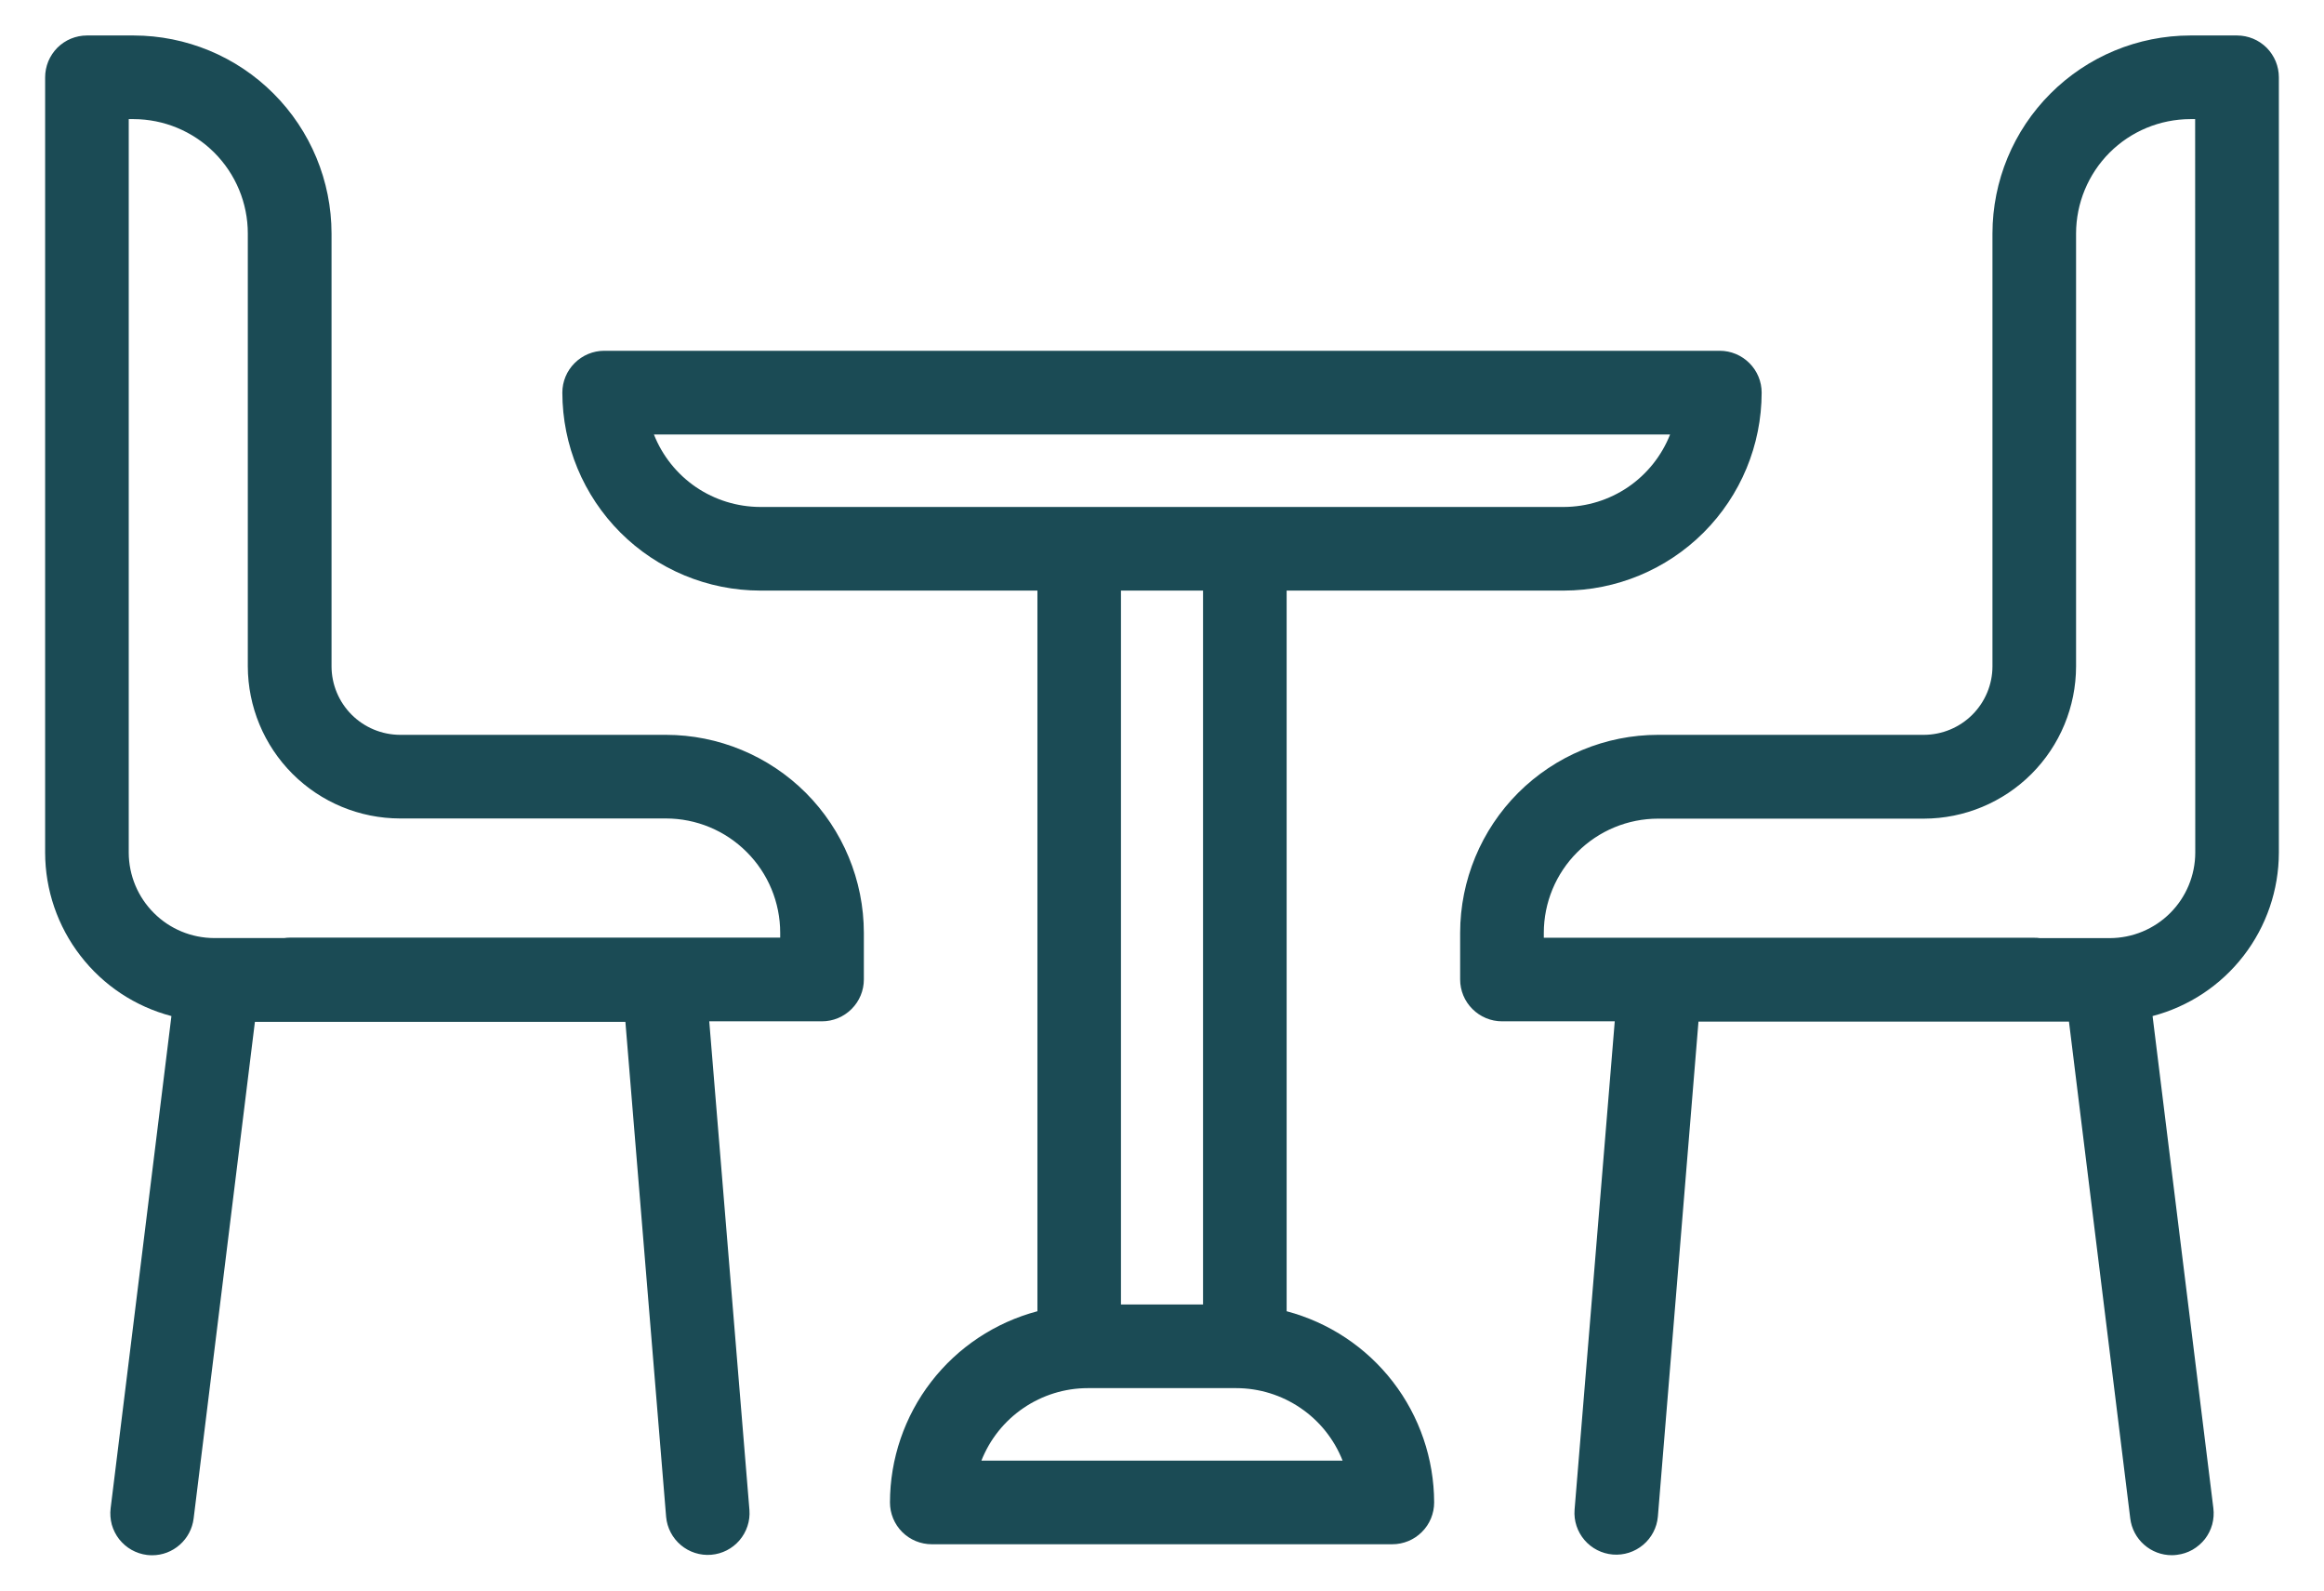 <svg width="38" height="26" viewBox="0 0 38 26" fill="none" xmlns="http://www.w3.org/2000/svg">
<path d="M21.038 21.434V9.654H25.57C26.427 9.653 27.25 9.311 27.856 8.705C28.463 8.098 28.804 7.276 28.805 6.418C28.805 6.237 28.733 6.063 28.604 5.935C28.476 5.807 28.302 5.734 28.121 5.734H9.879C9.698 5.734 9.524 5.807 9.396 5.935C9.267 6.063 9.195 6.237 9.195 6.418C9.196 7.276 9.538 8.099 10.144 8.705C10.751 9.312 11.574 9.653 12.432 9.654H16.963V21.434C16.273 21.617 15.662 22.022 15.226 22.587C14.79 23.152 14.553 23.846 14.552 24.559C14.552 24.741 14.624 24.915 14.752 25.043C14.88 25.171 15.054 25.243 15.235 25.243H22.766C22.947 25.243 23.121 25.171 23.249 25.043C23.378 24.915 23.45 24.741 23.45 24.559C23.448 23.846 23.211 23.152 22.775 22.587C22.339 22.022 21.728 21.617 21.038 21.434ZM10.692 7.102H27.308C27.17 7.451 26.931 7.75 26.621 7.962C26.31 8.173 25.944 8.286 25.568 8.287H12.432C12.056 8.286 11.69 8.173 11.379 7.962C11.069 7.75 10.83 7.451 10.692 7.102ZM19.671 9.654V21.324H18.329V9.654H19.671ZM16.047 23.876C16.185 23.527 16.424 23.227 16.735 23.016C17.045 22.805 17.411 22.691 17.787 22.691H20.213C20.589 22.691 20.955 22.805 21.265 23.016C21.576 23.227 21.815 23.527 21.953 23.876H16.047Z" fill="#1B4B55"/>
<path d="M36.578 0.58H35.815C34.957 0.581 34.134 0.922 33.528 1.529C32.921 2.135 32.58 2.958 32.579 3.816V10.891C32.579 11.188 32.46 11.473 32.25 11.683C32.04 11.893 31.755 12.011 31.458 12.012H27.112C26.254 12.012 25.431 12.354 24.824 12.96C24.218 13.567 23.876 14.39 23.875 15.248V16.011C23.875 16.192 23.947 16.366 24.076 16.494C24.204 16.622 24.378 16.695 24.559 16.695H26.403L25.746 24.68C25.732 24.86 25.791 25.037 25.908 25.174C26.025 25.311 26.192 25.396 26.371 25.411C26.551 25.426 26.729 25.369 26.867 25.253C27.005 25.137 27.092 24.972 27.108 24.792L27.772 16.7H33.83L34.832 24.82C34.852 24.986 34.932 25.139 35.058 25.25C35.183 25.361 35.344 25.422 35.512 25.422C35.54 25.422 35.568 25.42 35.596 25.416C35.686 25.405 35.772 25.377 35.85 25.333C35.928 25.288 35.996 25.229 36.052 25.159C36.107 25.088 36.148 25.007 36.172 24.92C36.195 24.834 36.202 24.743 36.191 24.654L35.197 16.609C35.788 16.454 36.311 16.108 36.684 15.625C37.058 15.142 37.261 14.548 37.262 13.938V1.264C37.262 1.174 37.244 1.085 37.21 1.002C37.175 0.919 37.125 0.844 37.062 0.78C36.998 0.717 36.923 0.666 36.84 0.632C36.757 0.598 36.668 0.58 36.578 0.58ZM35.895 13.938C35.894 14.308 35.747 14.663 35.485 14.925C35.223 15.187 34.868 15.334 34.497 15.335H33.354C33.324 15.331 33.293 15.328 33.263 15.329H25.243V15.25C25.243 14.755 25.44 14.28 25.791 13.93C26.141 13.579 26.616 13.382 27.112 13.382H31.458C32.117 13.381 32.75 13.118 33.216 12.652C33.683 12.185 33.945 11.553 33.946 10.893V3.816C33.947 3.321 34.144 2.846 34.494 2.495C34.844 2.145 35.319 1.948 35.815 1.947H35.893L35.895 13.938ZM10.888 12.012H6.542C6.245 12.011 5.96 11.893 5.75 11.683C5.54 11.473 5.421 11.188 5.421 10.891V3.816C5.42 2.958 5.079 2.136 4.472 1.529C3.866 0.922 3.043 0.581 2.185 0.58H1.422C1.332 0.58 1.243 0.598 1.16 0.632C1.077 0.666 1.002 0.717 0.938 0.78C0.875 0.844 0.825 0.919 0.79 1.002C0.756 1.085 0.738 1.174 0.738 1.264V13.938C0.739 14.548 0.942 15.141 1.316 15.624C1.689 16.108 2.212 16.454 2.803 16.609L1.809 24.655C1.798 24.745 1.805 24.835 1.828 24.922C1.852 25.008 1.893 25.089 1.948 25.16C2.004 25.23 2.072 25.29 2.15 25.334C2.228 25.378 2.314 25.407 2.404 25.418C2.431 25.421 2.46 25.423 2.488 25.423C2.655 25.423 2.815 25.362 2.94 25.251C3.065 25.141 3.145 24.989 3.166 24.823L4.168 16.704H10.226L10.892 24.796C10.908 24.975 10.995 25.141 11.133 25.257C11.271 25.373 11.449 25.43 11.629 25.415C11.809 25.4 11.975 25.315 12.092 25.178C12.209 25.041 12.268 24.863 12.254 24.683L11.597 16.695H13.441C13.622 16.695 13.796 16.622 13.924 16.494C14.053 16.366 14.125 16.192 14.125 16.011V15.248C14.124 14.39 13.782 13.567 13.176 12.96C12.569 12.354 11.746 12.012 10.888 12.012ZM12.757 15.327H4.737C4.707 15.327 4.677 15.329 4.647 15.334H3.503C3.132 15.333 2.777 15.186 2.516 14.924C2.254 14.663 2.106 14.308 2.105 13.938V1.947H2.184C2.679 1.948 3.154 2.145 3.504 2.495C3.855 2.846 4.052 3.321 4.052 3.816V10.891C4.053 11.55 4.316 12.183 4.782 12.649C5.249 13.116 5.881 13.378 6.541 13.379H10.888C11.384 13.379 11.859 13.576 12.209 13.927C12.56 14.277 12.757 14.752 12.757 15.248V15.327Z" fill="#1B4B55"/>
</svg>

